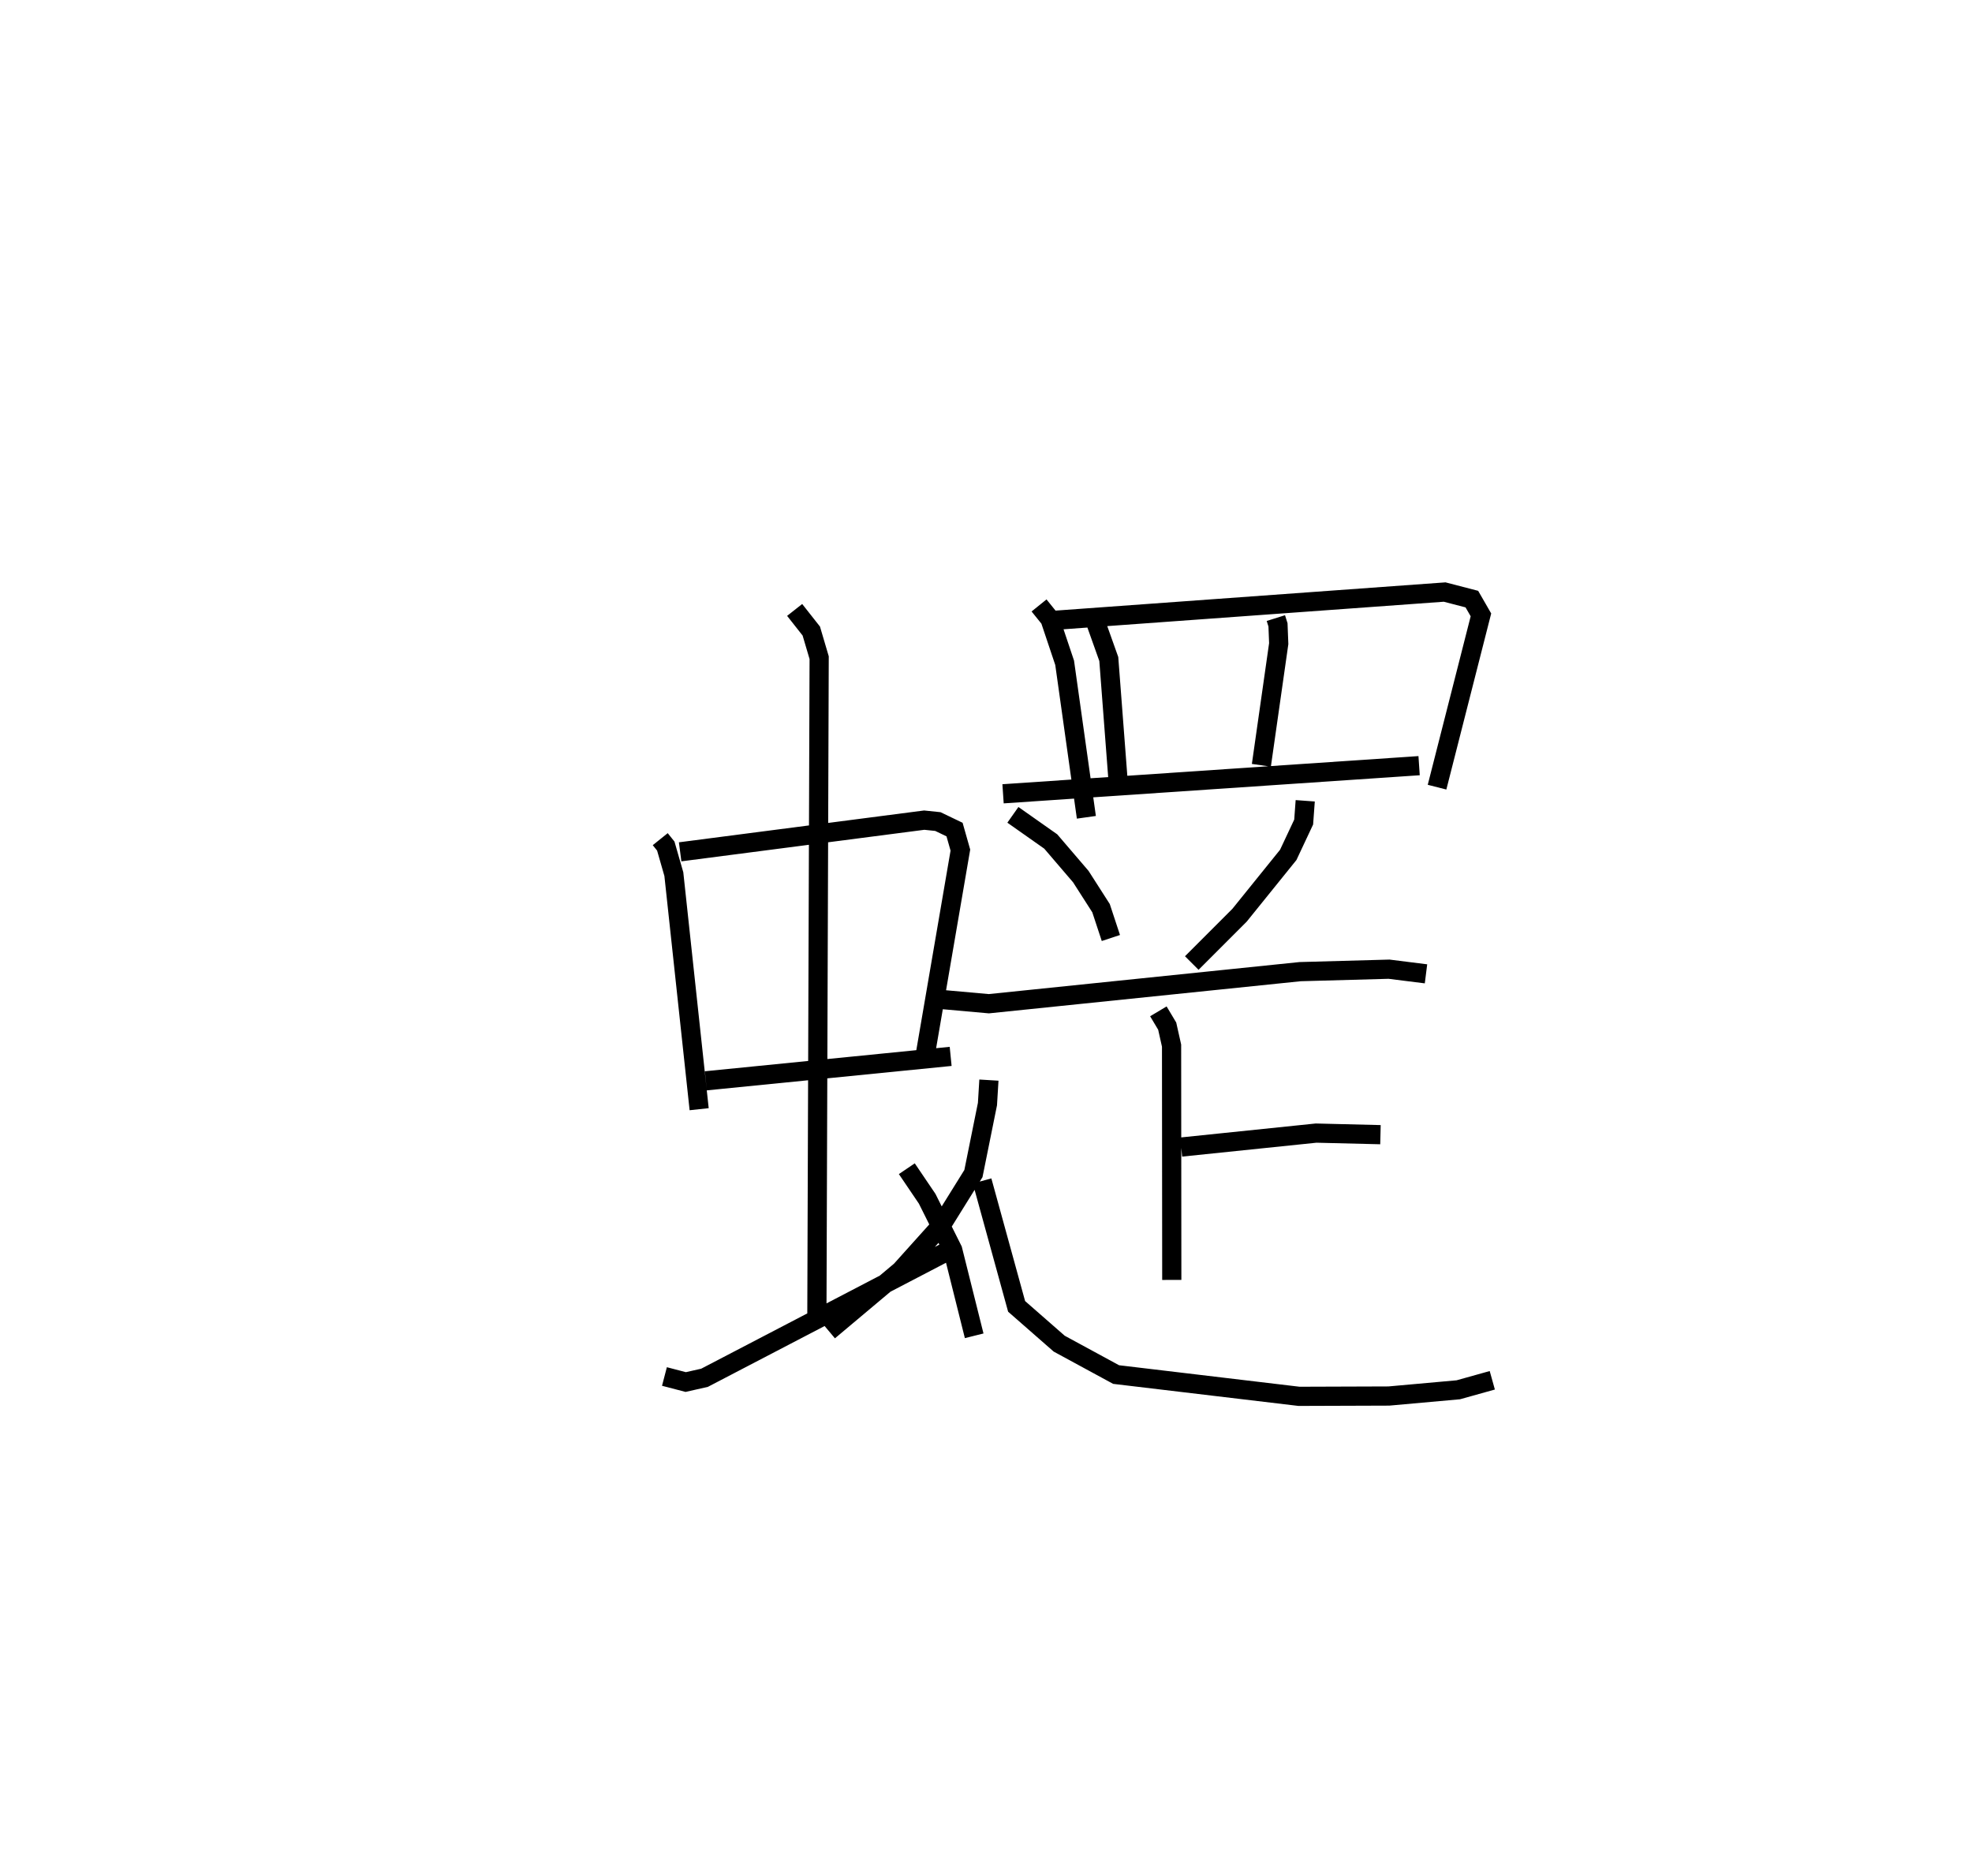 <?xml version="1.0" encoding="utf-8" ?>
<svg baseProfile="full" height="97.75" version="1.1" width="102.758" xmlns="http://www.w3.org/2000/svg" xmlns:ev="http://www.w3.org/2001/xml-events" xmlns:xlink="http://www.w3.org/1999/xlink"><defs /><rect fill="white" height="97.75" width="102.758" x="0" y="0" /><path d="M25,25 m0.0,0.0 m9.404,18.722 l0.289,0.36 0.42,1.462 l1.319,12.248 m-0.991,-13.41 l12.719,-1.651 0.711,0.074 l0.869,0.417 0.304,1.07 l-1.836,10.699 m-11.429,1.322 l12.758,-1.273 m-8.129,-23.261 l0.867,1.1 0.41,1.388 l-0.119,34.298 m-7.943,3.153 l1.108,0.289 0.979,-0.221 l12.72,-6.628 m-2.177,-4.266 l1.06,1.565 1.33,2.663 l1.12,4.478 m3.38,-38.053 l0.568,0.704 0.766,2.284 l1.132,8.05 m-1.57,-10.27 l20.239,-1.466 1.418,0.368 l0.473,0.821 -2.287,8.977 m-17.777,-8.563 l0.672,1.885 0.499,6.539 m8.207,-8.67 l0.111,0.353 0.038,0.977 l-0.904,6.339 m-13.461,1.486 l21.68,-1.466 m-21.167,2.562 l1.973,1.389 1.567,1.83 l1.053,1.644 0.513,1.554 m10.127,-7.149 l-0.081,1.108 -0.804,1.711 l-2.538,3.144 -2.489,2.49 m-13.033,1.9 l2.459,0.22 16.219,-1.671 l4.634,-0.128 1.926,0.242 m-13.946,1.954 l0.46,0.77 0.228,1.017 l0.011,12.207 m0.489,-6.923 l7.032,-0.727 3.353,0.082 m-20.403,-2.843 l-0.076,1.248 -0.731,3.621 l-1.691,2.719 -2.1,2.337 l-3.747,3.146 m7.99,-7.818 l1.798,6.536 2.22,1.943 l2.964,1.609 9.533,1.135 l4.682,-0.016 3.616,-0.325 l1.772,-0.495 " fill="none" stroke="black" stroke-width="1" /></svg>